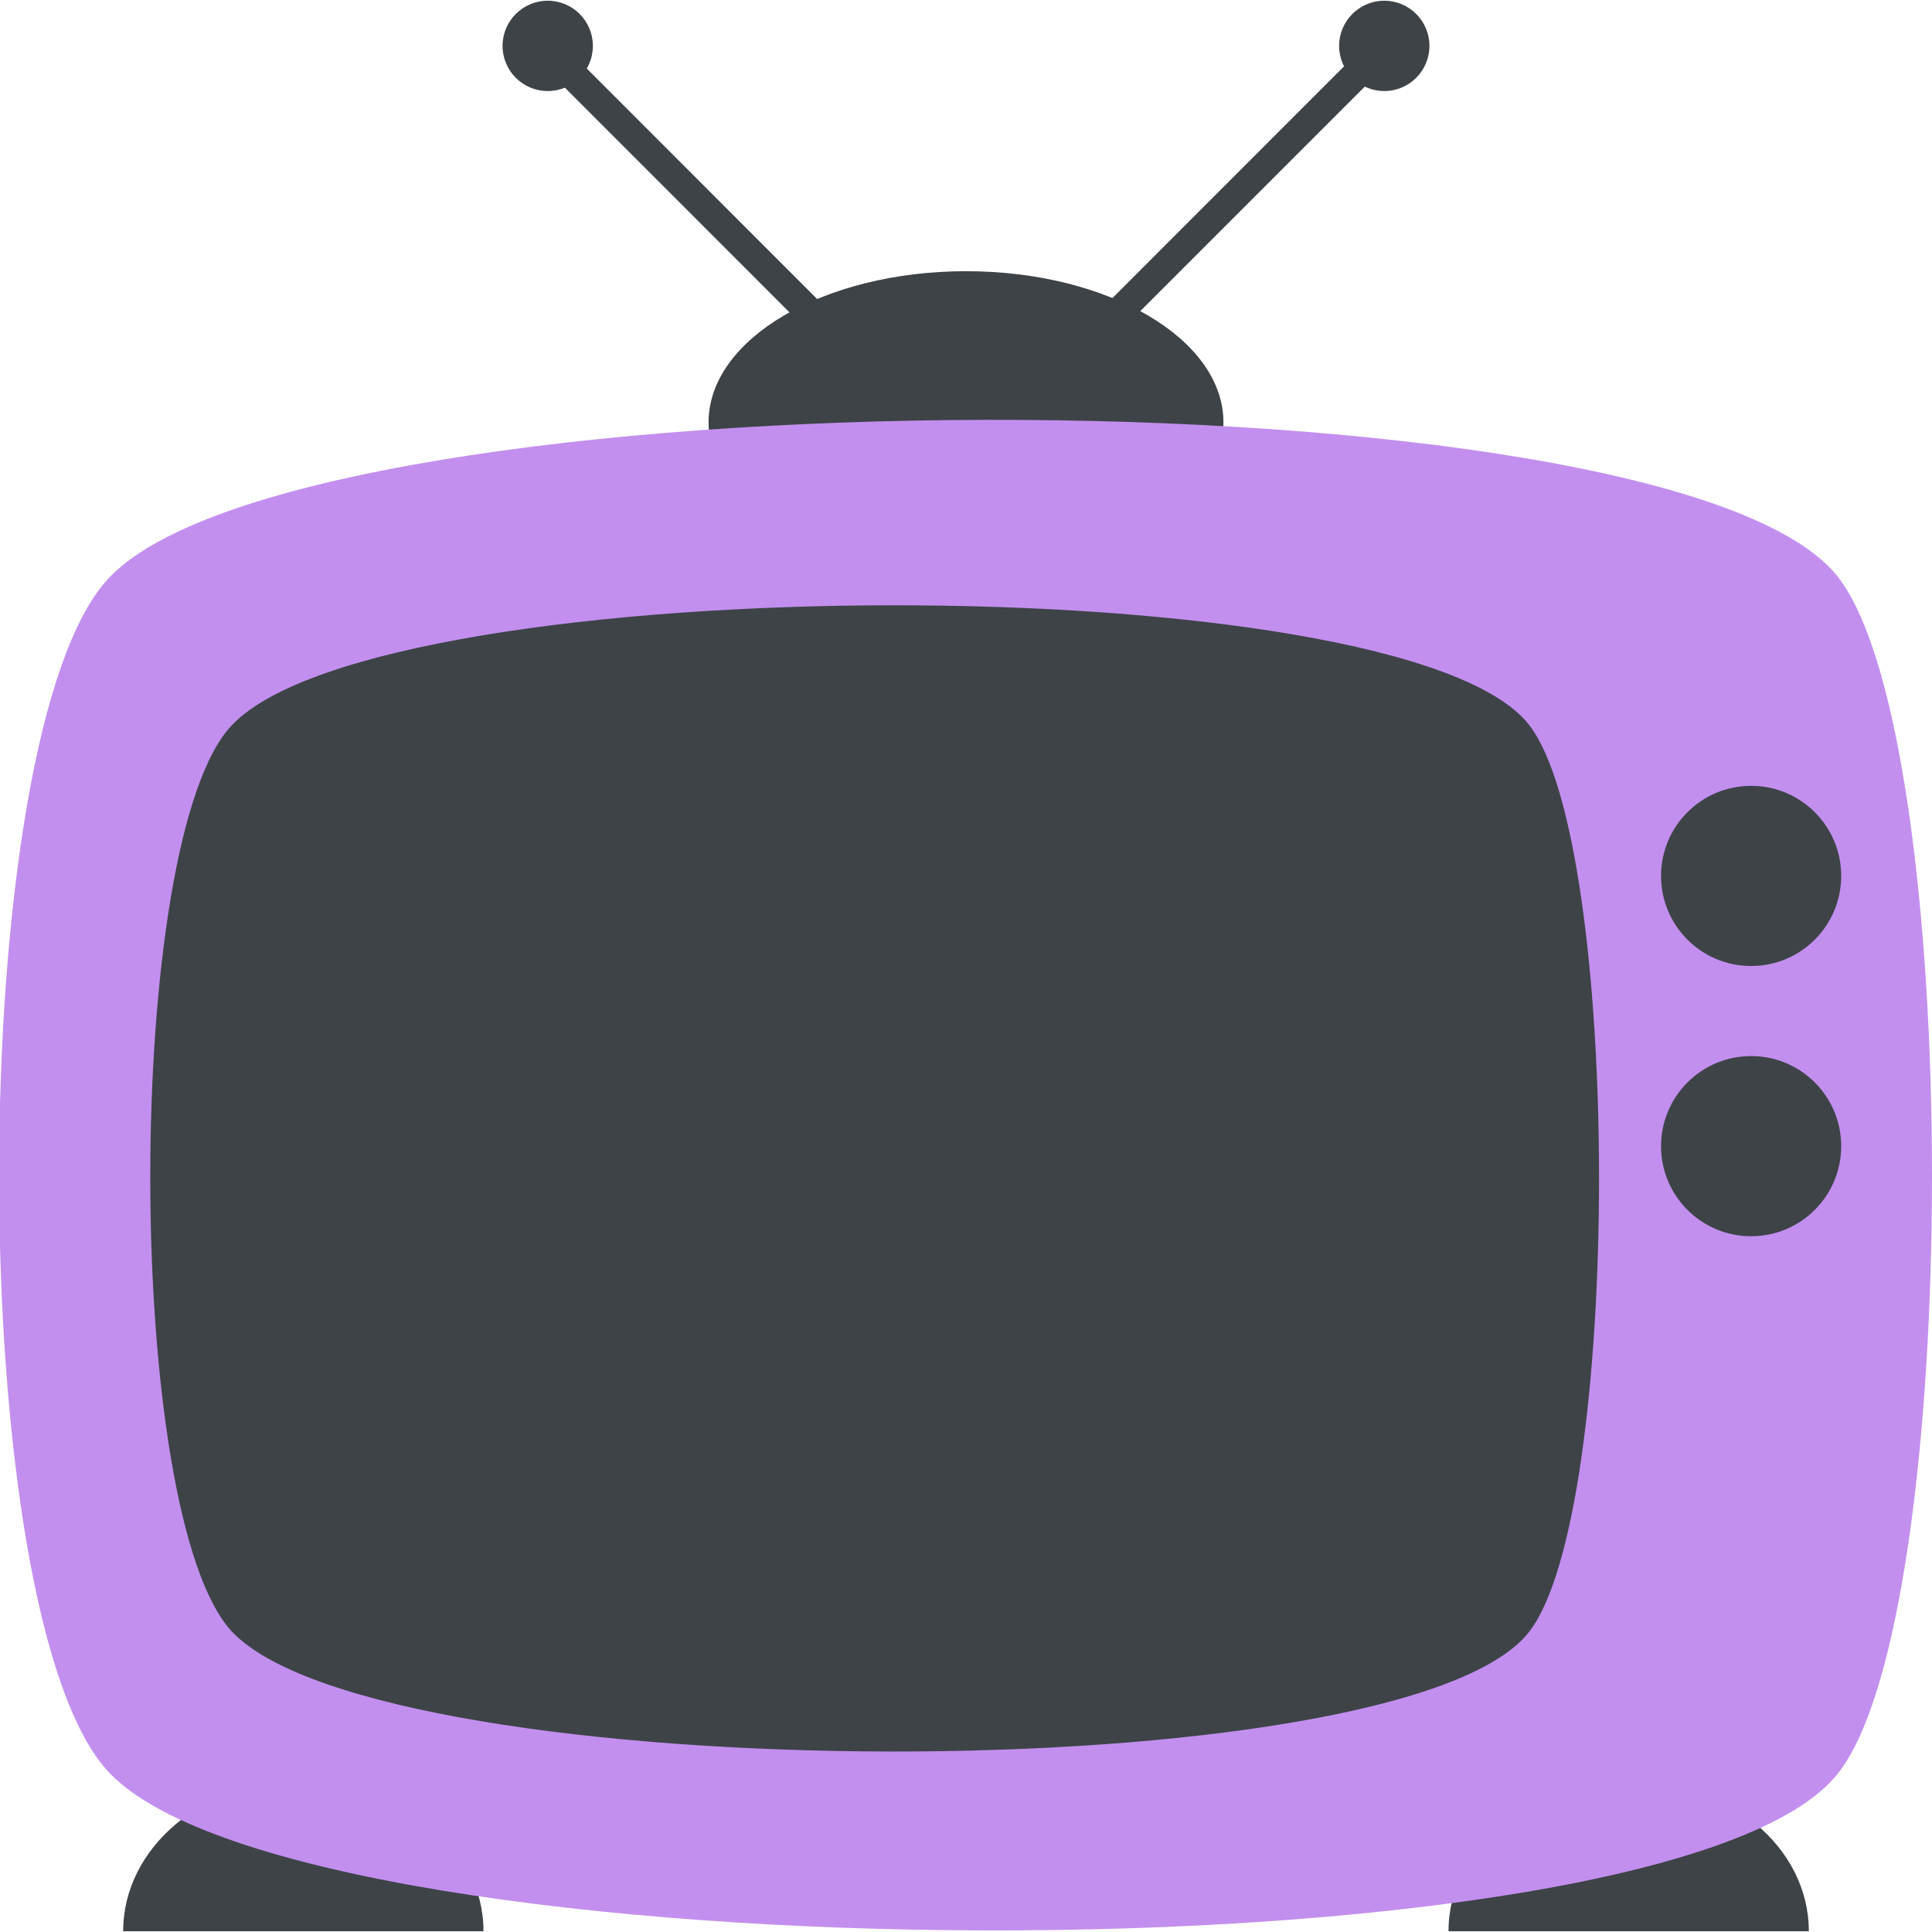 <svg xmlns="http://www.w3.org/2000/svg" xml:space="preserve" style="enable-background:new 0 0 800 800" viewBox="0 0 800 800"><style>.st0{fill:#3e4347}</style><switch><g><g id="Layer_1"><path d="M200.2 799.7H51C51 765 84.3 737 125.6 737s74.6 28 74.6 62.7zM749 799.7H599.8c0-34.6 33.3-62.6 74.6-62.6S749 765 749 799.7M221.4 23.8l8.5-8.5 211.9 212-8.5 8.5-211.9-212z" class="st0"/><circle cx="226.8" cy="19" r="18.7" class="st0"/><path d="M357.1 227 569 15l8.5 8.5-212 212-8.4-8.5z" class="st0"/><circle cx="573.2" cy="19" r="18.7" class="st0"/><ellipse cx="400" cy="174.9" class="st0" rx="106.6" ry="62.6"/><path d="M761 734.4c-69.3 87.9-632.8 85.3-715.4 0-61.3-62.6-61.3-433 0-495.6 82.6-85.3 646.1-87.9 715.4 0 52 66.6 52 430.3 0 495.6" style="fill:#c28fef"/><path d="M633.1 675.8c-52 66.6-474.3 65.3-536.9 0-45.3-48-45.3-329.1 0-375.7 62.6-65.3 484.9-66.6 536.9 0 38.7 49.3 38.7 326.4 0 375.7" class="st0"/><circle cx="725.1" cy="362.7" r="37.3" class="st0"/><circle cx="725.1" cy="474.6" r="37.3" class="st0"/></g></g></switch></svg>